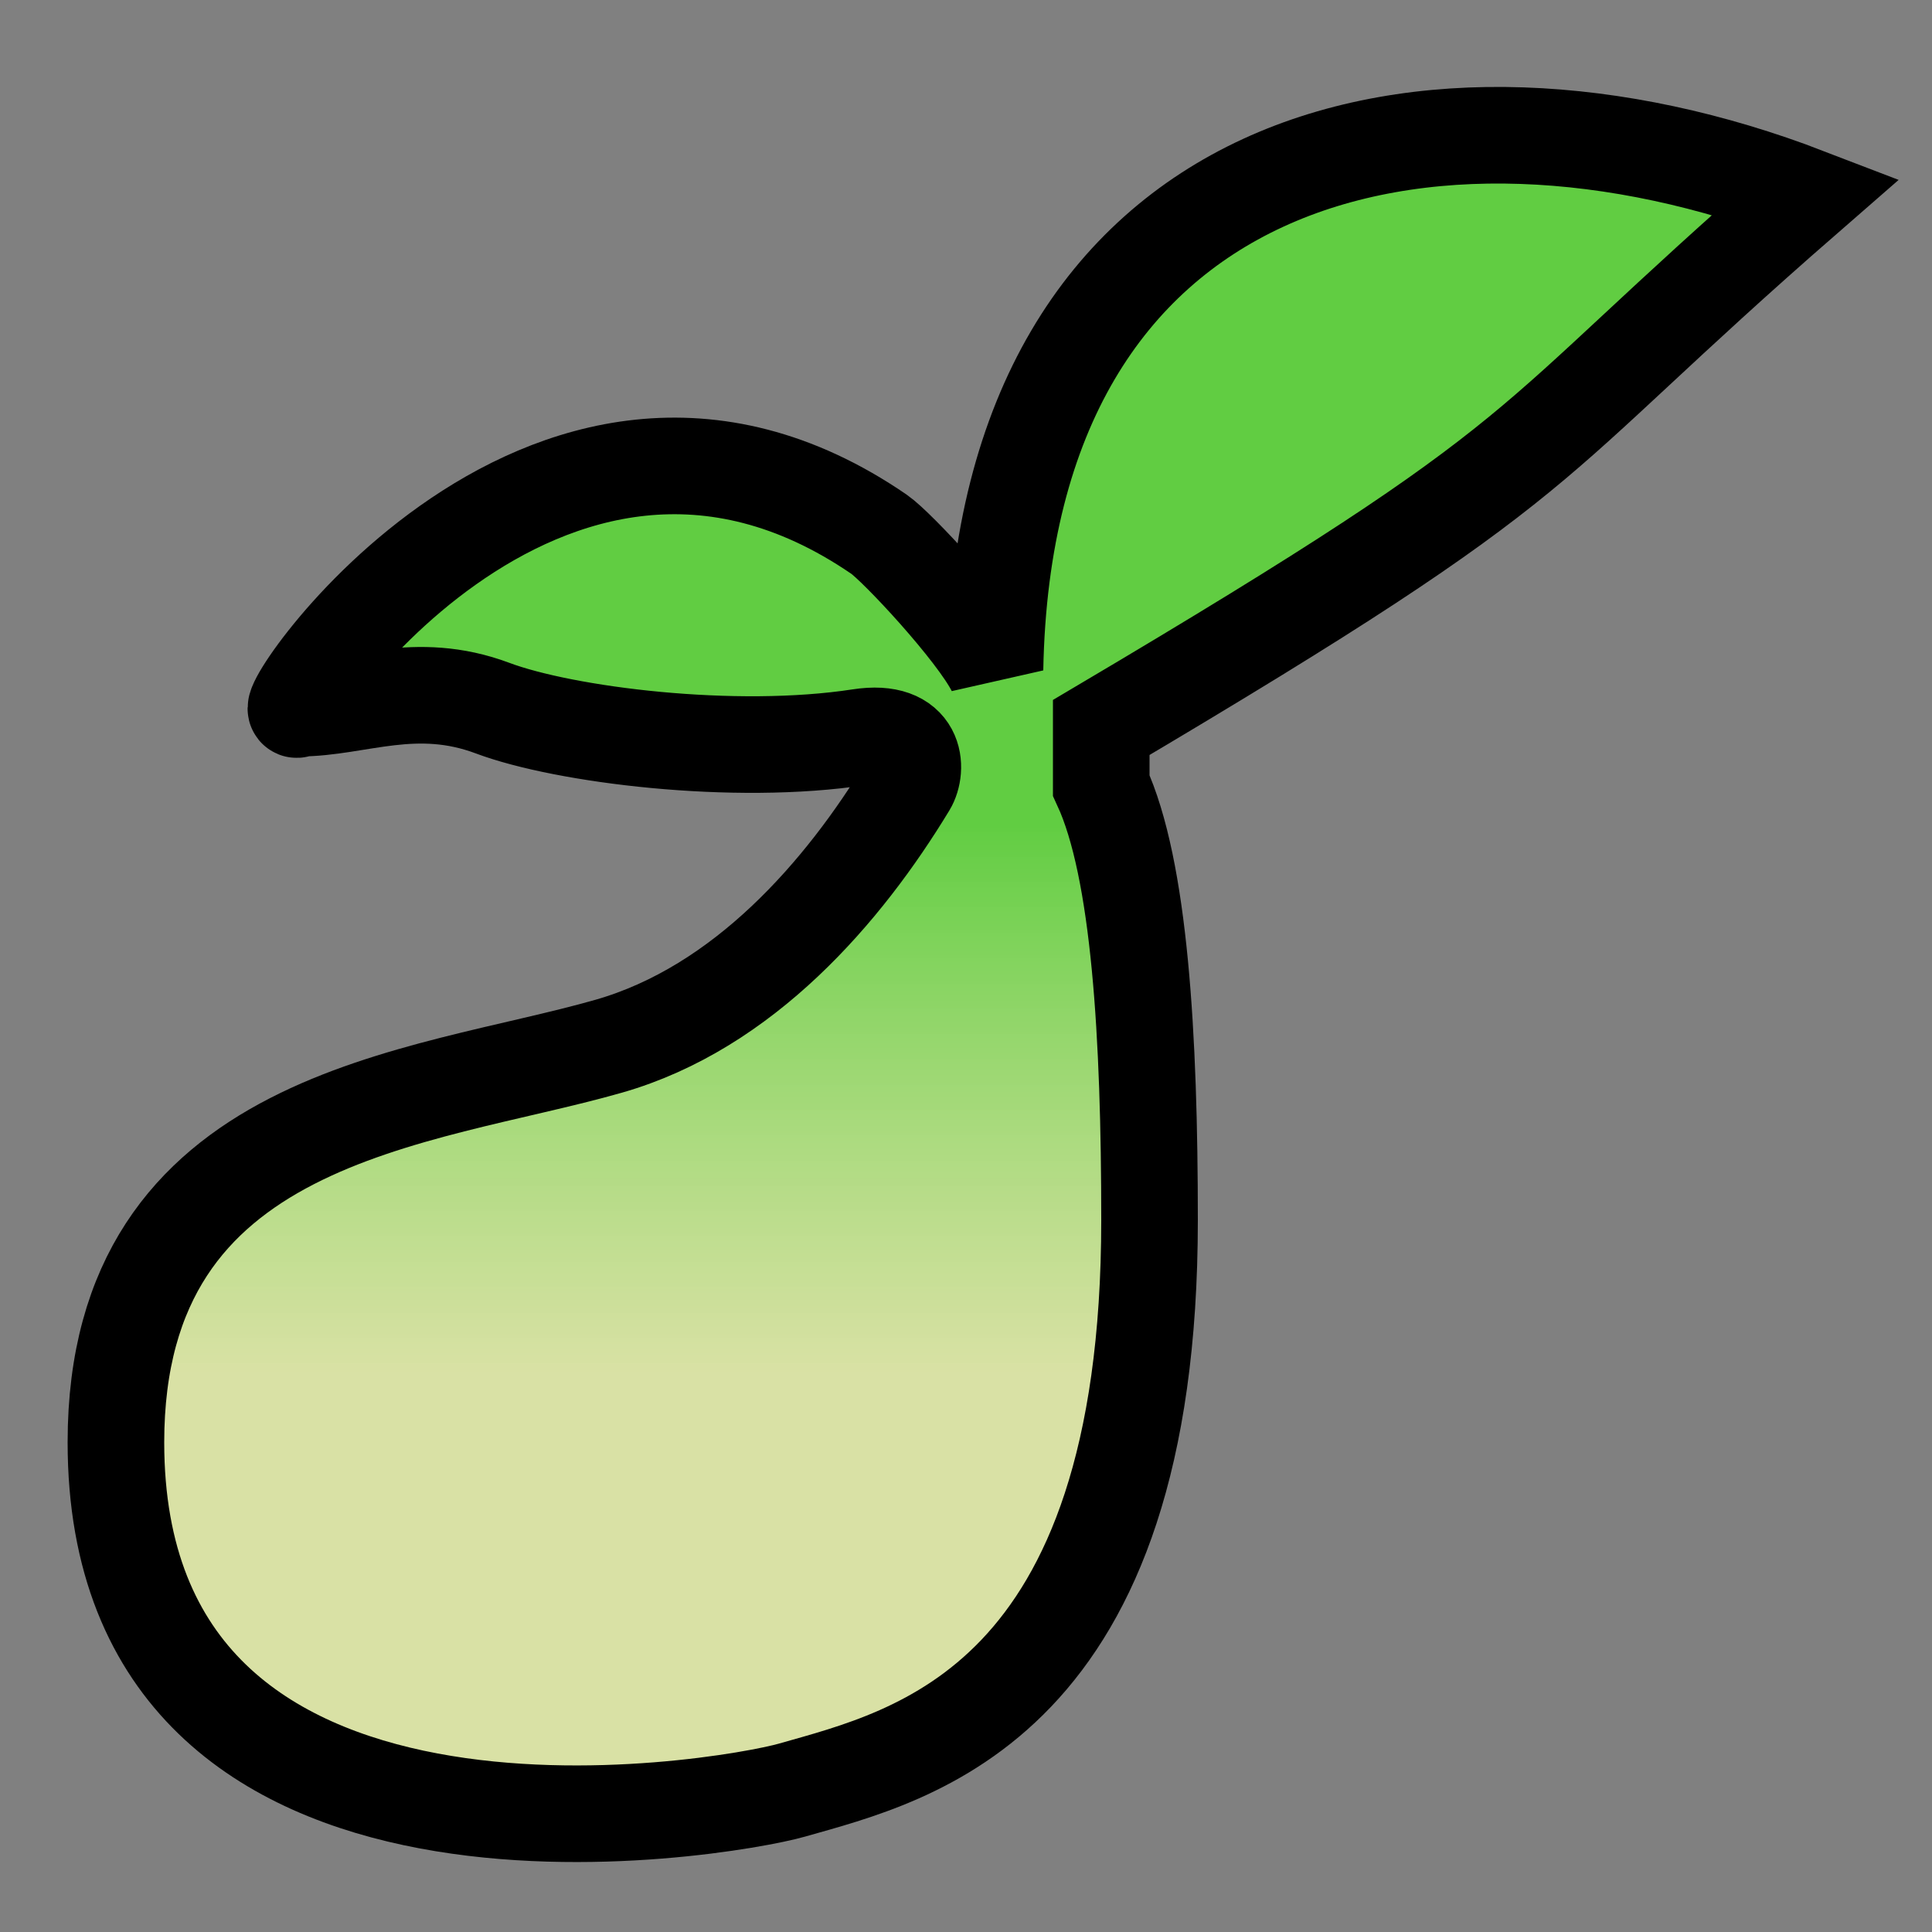 <svg width="100" height="100" viewBox="0 0 100 100" fill="none" xmlns="http://www.w3.org/2000/svg">
<rect x="0" y="0" width="100" height="100" fill="#808080" stroke="none"/>
<path d="M93.5 10.154C74 2.654 52 7.654 51.5 34.654C50.5 32.654 46.431 28.293 45.5 27.654C28 15.654 13.5 38.154 15.5 36.654C18.5 36.654 21.5 35.154 25.5 36.654C29.2 38.042 38 39.154 44.5 38.154C47.5 37.693 47.5 39.829 47 40.654C43.667 46.154 38.5 52.154 31.5 54.154C21.777 56.932 6 57.654 6 74.654C6 99.154 37.5 93.654 41 92.654C47.268 90.864 59.5 88.154 59.5 63.154C59.5 53.654 59 44.988 57 40.654V37.654C81.5 23.154 78 23.654 93.5 10.154Z" fill="url(#paint0_linear_3_513)" stroke="black" stroke-width="5"/>
<defs>
<linearGradient id="paint0_linear_3_513" x1="49.75" y1="7" x2="49.75" y2="93.88" gradientUnits="userSpaceOnUse">
<stop offset="0.411" stop-color="#61CD42"/>
<stop offset="0.738" stop-color="#EBF5AC" stop-opacity="0.83"/>
</linearGradient>
</defs>
</svg>
